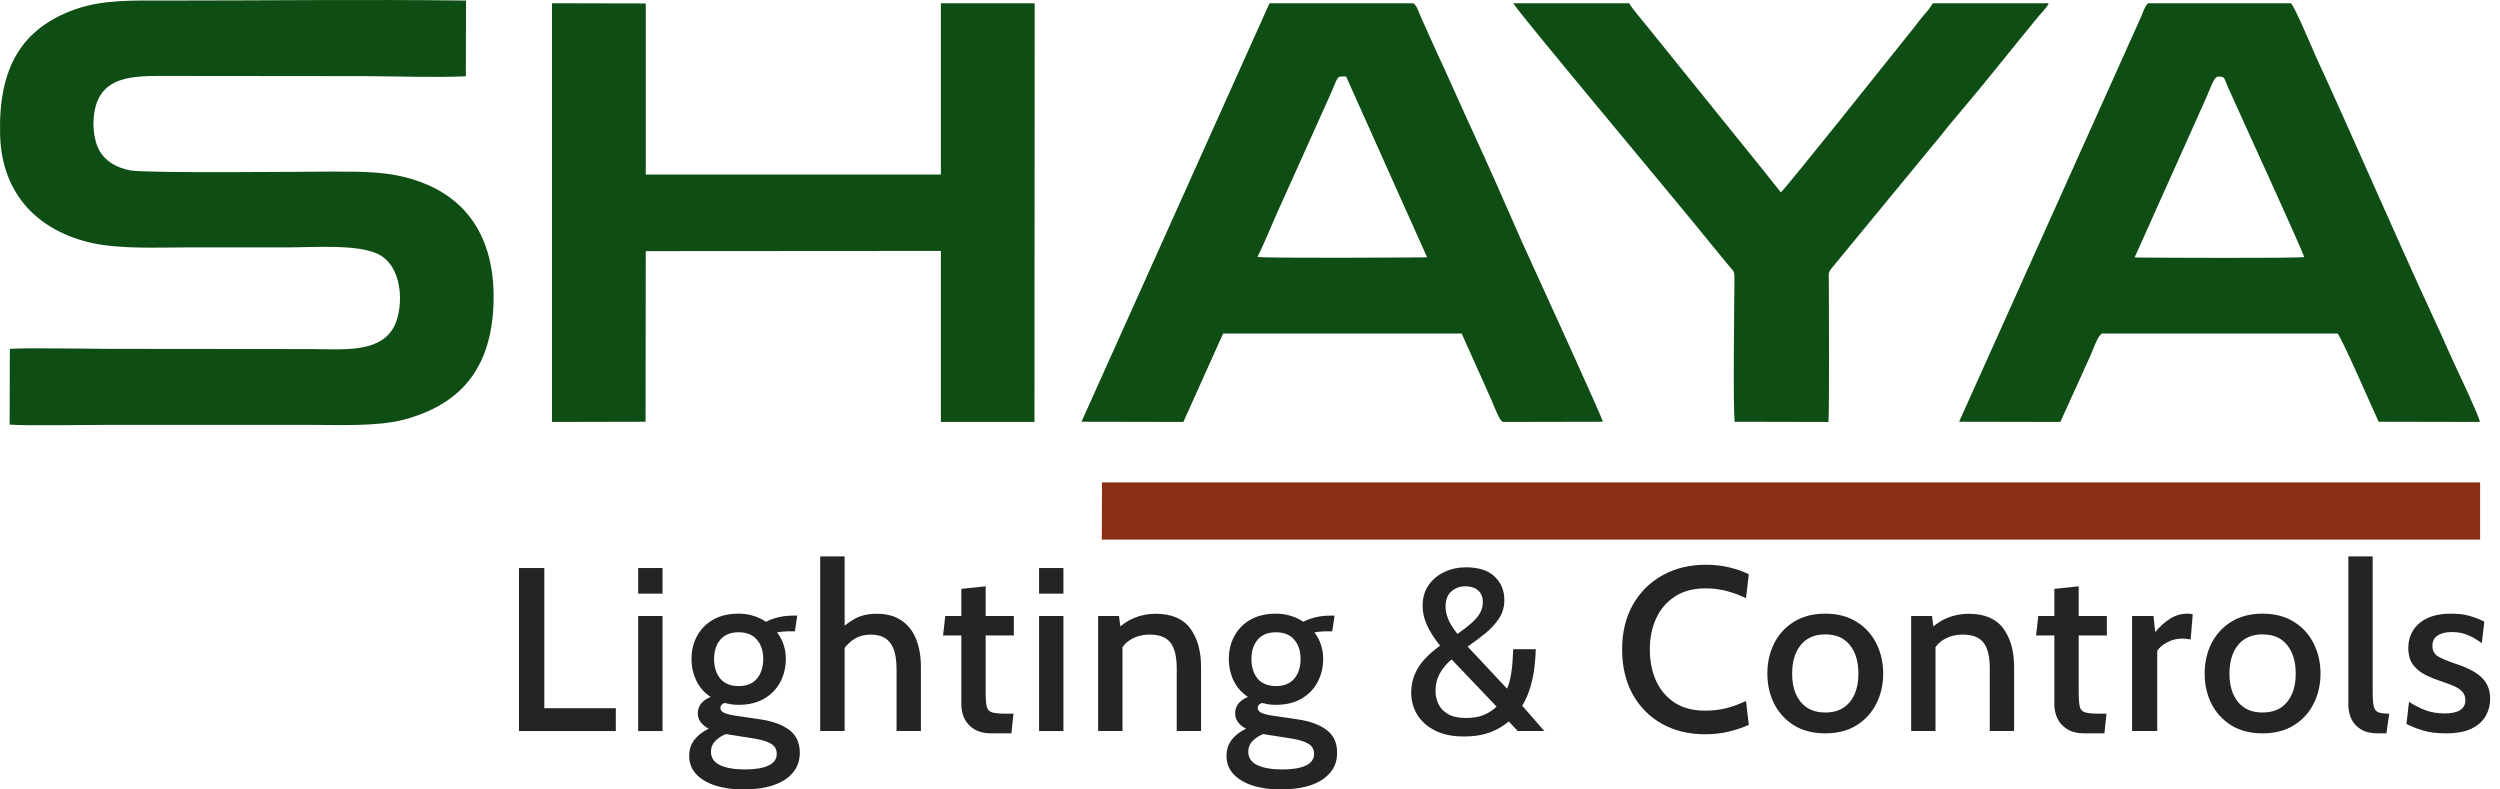 <svg width="171" height="54" viewBox="0 0 171 54" fill="none" xmlns="http://www.w3.org/2000/svg">
<path fill-rule="evenodd" clip-rule="evenodd" d="M7.528 23.862L21.253 23.876C23.449 23.89 25.8 24.131 26.834 22.545C27.585 21.412 27.712 18.48 26.013 17.46C24.667 16.667 21.466 16.922 19.695 16.922C17.401 16.922 15.111 16.922 12.826 16.922C10.715 16.922 8.293 17.049 6.31 16.624C2.712 15.831 0.12 13.381 0.007 9.23C-0.121 4.585 1.508 1.964 5.078 0.661C7.032 -0.047 9.143 0.038 11.324 0.038C18.109 0.038 25.149 -0.047 31.877 0.038L31.863 5.222C29.639 5.307 27.245 5.222 24.993 5.208L11.268 5.194C8.959 5.179 7.061 5.279 6.523 7.347C6.282 8.31 6.367 9.542 6.82 10.335C7.217 11.015 7.911 11.454 8.902 11.652C9.936 11.865 21.225 11.738 22.542 11.738C24.78 11.738 26.693 11.695 28.676 12.417C32.061 13.621 33.973 16.468 33.746 21.029C33.52 25.349 31.381 27.687 27.67 28.692C25.843 29.188 23.194 29.061 21.183 29.061H7.457C5.899 29.061 1.919 29.131 0.658 29.046L0.673 23.862C1.735 23.777 6.112 23.862 7.528 23.862ZM37.755 0.222L44.171 0.236V11.936H64.356V0.222H70.772L70.758 28.862H64.356V17.163L44.171 17.177L44.157 28.848L37.755 28.862V0.222ZM86.834 0.222H96.65C96.863 0.264 97.047 0.831 97.16 1.1L98.364 3.777C98.917 4.939 99.427 6.128 99.979 7.332C101.07 9.712 102.16 12.106 103.208 14.514C103.733 15.732 104.271 16.922 104.823 18.126C105.163 18.862 109.568 28.508 109.639 28.848L102.84 28.862C102.585 28.862 102.231 27.857 102.047 27.432L99.979 22.814H83.662L80.942 28.862L73.973 28.848L86.834 0.222ZM97.614 17.602L92.075 5.236C91.339 5.208 91.594 5.179 90.9 6.681L87.401 14.457C86.962 15.434 86.495 16.61 86.013 17.573C86.636 17.672 96.14 17.616 97.614 17.602ZM146.084 1.964C146.226 1.667 146.353 1.369 146.481 1.072C146.594 0.803 146.778 0.264 146.962 0.222H156.693C156.891 0.293 158.194 3.395 158.379 3.805C161.098 9.712 163.719 15.831 166.438 21.709C167.005 22.899 167.5 24.089 168.053 25.265C168.294 25.774 169.583 28.494 169.625 28.862L162.699 28.848C162.415 28.253 160.078 22.871 159.88 22.814H143.775C143.478 22.97 143.152 23.961 142.996 24.301L140.928 28.862L134.002 28.848L146.084 1.964ZM146.013 17.602L146.282 17.616C147.826 17.63 156.566 17.672 157.614 17.587C157.387 16.922 153.874 9.245 153.435 8.267L152.373 5.916C152.104 5.321 152.217 5.236 151.721 5.236C151.424 5.236 151.155 6.143 150.914 6.667L146.013 17.602Z" fill="#0E4E14"/>
<path fill-rule="evenodd" clip-rule="evenodd" d="M75.362 36.907H169.64V32.998H75.376L75.362 36.907Z" fill="#8A2F14"/>
<path fill-rule="evenodd" clip-rule="evenodd" d="M118.648 28.849L125.064 28.863C125.135 28.268 125.093 20.733 125.093 19.359C125.093 18.707 125.008 18.665 125.348 18.268L132.741 9.288C133.152 8.764 133.535 8.296 133.974 7.786C135.773 5.676 137.685 3.24 139.484 1.058C139.739 0.761 139.965 0.563 140.135 0.223H132.203C132.104 0.435 131.764 0.846 131.58 1.044C131.339 1.327 131.155 1.568 130.957 1.837C130.518 2.404 130.093 2.9 129.654 3.466C129.129 4.118 122.104 12.942 121.807 13.155L120.546 11.568C120.093 11.016 119.71 10.52 119.243 9.954L114.016 3.48C113.563 2.928 113.18 2.432 112.713 1.866C112.43 1.512 111.594 0.534 111.438 0.223H103.506C103.846 0.86 115.376 14.6 117.047 16.71L118.308 18.24C118.662 18.636 118.634 18.58 118.634 19.288C118.62 21.384 118.535 27.616 118.648 28.849Z" fill="#0E4E14"/>
<path d="M167.285 50.161C166.664 50.161 166.133 50.092 165.692 49.954C165.251 49.816 164.888 49.67 164.601 49.516L164.776 48.003C165.047 48.189 165.389 48.369 165.803 48.544C166.223 48.714 166.695 48.799 167.221 48.799C167.678 48.799 168.026 48.725 168.264 48.576C168.509 48.422 168.631 48.197 168.631 47.899C168.631 47.655 168.559 47.459 168.416 47.31C168.272 47.156 168.084 47.029 167.85 46.928C167.617 46.827 167.37 46.734 167.11 46.649C166.701 46.516 166.313 46.362 165.947 46.187C165.586 46.012 165.291 45.778 165.063 45.486C164.84 45.189 164.728 44.796 164.728 44.307C164.728 43.883 164.835 43.492 165.047 43.137C165.259 42.781 165.58 42.5 166.011 42.292C166.446 42.08 166.998 41.974 167.667 41.974C168.177 41.974 168.61 42.03 168.965 42.141C169.326 42.247 169.648 42.375 169.929 42.523L169.754 43.997C169.472 43.779 169.167 43.599 168.838 43.455C168.514 43.307 168.134 43.232 167.699 43.232C167.295 43.232 166.974 43.312 166.735 43.471C166.496 43.625 166.377 43.861 166.377 44.18C166.377 44.52 166.518 44.767 166.799 44.921C167.08 45.075 167.518 45.253 168.113 45.454C168.384 45.545 168.649 45.653 168.91 45.781C169.17 45.903 169.406 46.052 169.618 46.227C169.836 46.402 170.009 46.62 170.136 46.88C170.263 47.14 170.327 47.451 170.327 47.812C170.327 48.226 170.226 48.611 170.025 48.967C169.828 49.322 169.507 49.612 169.061 49.835C168.62 50.052 168.028 50.161 167.285 50.161Z" fill="#242424"/>
<path d="M162.657 50.162C162.169 50.162 161.776 50.069 161.479 49.883C161.181 49.697 160.963 49.456 160.825 49.158C160.693 48.856 160.626 48.534 160.626 48.195V38.056H162.291V47.374C162.291 47.81 162.317 48.131 162.371 48.338C162.429 48.54 162.538 48.67 162.697 48.728C162.862 48.787 163.103 48.816 163.422 48.816L163.231 50.162H162.657Z" fill="#242424"/>
<path d="M154.757 50.161C153.923 50.161 153.209 49.978 152.614 49.612C152.025 49.24 151.574 48.746 151.26 48.13C150.952 47.509 150.798 46.824 150.798 46.075C150.798 45.322 150.952 44.634 151.26 44.013C151.574 43.392 152.025 42.898 152.614 42.531C153.209 42.16 153.923 41.974 154.757 41.974C155.596 41.974 156.31 42.16 156.899 42.531C157.494 42.898 157.945 43.392 158.253 44.013C158.566 44.634 158.723 45.322 158.723 46.075C158.723 46.824 158.566 47.509 158.253 48.13C157.945 48.746 157.494 49.24 156.899 49.612C156.31 49.978 155.596 50.161 154.757 50.161ZM154.757 48.736C155.489 48.736 156.049 48.497 156.437 48.019C156.83 47.541 157.026 46.893 157.026 46.075C157.026 45.253 156.83 44.599 156.437 44.116C156.049 43.633 155.489 43.392 154.757 43.392C154.035 43.392 153.477 43.633 153.084 44.116C152.691 44.599 152.495 45.253 152.495 46.075C152.495 46.893 152.691 47.541 153.084 48.019C153.477 48.497 154.035 48.736 154.757 48.736Z" fill="#242424"/>
<path d="M145.834 50.002V42.133H147.299L147.418 43.232C147.737 42.85 148.077 42.545 148.438 42.316C148.804 42.088 149.2 41.974 149.625 41.974C149.752 41.974 149.872 41.987 149.983 42.014L149.84 43.742C149.749 43.721 149.656 43.705 149.561 43.694C149.471 43.684 149.375 43.678 149.274 43.678C148.892 43.678 148.541 43.766 148.223 43.941C147.91 44.111 147.687 44.305 147.554 44.523V50.002H145.834Z" fill="#242424"/>
<path d="M142.596 50.162C142.103 50.162 141.702 50.066 141.394 49.875C141.091 49.684 140.868 49.44 140.725 49.142C140.587 48.845 140.518 48.532 140.518 48.203V43.464H139.267L139.419 42.134H140.518V40.278L142.182 40.103V42.134H144.11V43.464H142.182V47.358C142.182 47.815 142.209 48.147 142.262 48.354C142.315 48.556 142.445 48.683 142.652 48.736C142.859 48.789 143.188 48.816 143.64 48.816H144.086L143.942 50.162H142.596Z" fill="#242424"/>
<path d="M130.724 50.002V42.133H132.15L132.349 43.622L131.839 43.224C132.27 42.778 132.718 42.46 133.185 42.269C133.653 42.077 134.141 41.982 134.651 41.982C135.739 41.982 136.53 42.316 137.024 42.985C137.518 43.649 137.765 44.533 137.765 45.637V50.002H136.1V45.709C136.1 44.918 135.96 44.337 135.678 43.965C135.397 43.593 134.922 43.407 134.253 43.407C133.759 43.407 133.323 43.522 132.947 43.75C132.575 43.973 132.304 44.307 132.134 44.753L132.389 43.837V50.002H130.724Z" fill="#242424"/>
<path d="M124.845 50.161C124.011 50.161 123.297 49.978 122.703 49.612C122.113 49.24 121.662 48.746 121.349 48.13C121.041 47.509 120.887 46.824 120.887 46.075C120.887 45.322 121.041 44.634 121.349 44.013C121.662 43.392 122.113 42.898 122.703 42.531C123.297 42.16 124.011 41.974 124.845 41.974C125.684 41.974 126.398 42.16 126.987 42.531C127.582 42.898 128.033 43.392 128.341 44.013C128.655 44.634 128.811 45.322 128.811 46.075C128.811 46.824 128.655 47.509 128.341 48.13C128.033 48.746 127.582 49.24 126.987 49.612C126.398 49.978 125.684 50.161 124.845 50.161ZM124.845 48.736C125.578 48.736 126.138 48.497 126.525 48.019C126.918 47.541 127.115 46.893 127.115 46.075C127.115 45.253 126.918 44.599 126.525 44.116C126.138 43.633 125.578 43.392 124.845 43.392C124.123 43.392 123.565 43.633 123.173 44.116C122.78 44.599 122.583 45.253 122.583 46.075C122.583 46.893 122.78 47.541 123.173 48.019C123.565 48.497 124.123 48.736 124.845 48.736Z" fill="#242424"/>
<path d="M116.616 50.224C115.512 50.224 114.532 49.985 113.677 49.508C112.828 49.03 112.161 48.358 111.678 47.492C111.195 46.622 110.953 45.6 110.953 44.426C110.953 43.253 111.198 42.233 111.686 41.368C112.18 40.497 112.859 39.823 113.725 39.345C114.59 38.867 115.575 38.628 116.68 38.628C117.253 38.628 117.792 38.689 118.296 38.812C118.801 38.934 119.241 39.09 119.618 39.281L119.427 40.914C119.029 40.723 118.602 40.564 118.145 40.436C117.688 40.309 117.195 40.245 116.664 40.245C115.825 40.245 115.124 40.431 114.561 40.803C113.998 41.169 113.571 41.668 113.279 42.3C112.992 42.926 112.849 43.635 112.849 44.426C112.849 45.217 112.99 45.929 113.271 46.561C113.558 47.187 113.98 47.686 114.537 48.058C115.1 48.424 115.796 48.608 116.624 48.608C117.171 48.608 117.667 48.549 118.113 48.432C118.565 48.31 119.003 48.148 119.427 47.947L119.618 49.579C119.21 49.765 118.753 49.919 118.249 50.041C117.75 50.163 117.205 50.224 116.616 50.224Z" fill="#242424"/>
<path d="M100.142 50.376C99.345 50.376 98.679 50.238 98.143 49.962C97.606 49.686 97.203 49.322 96.932 48.871C96.661 48.414 96.526 47.918 96.526 47.382C96.526 46.941 96.603 46.532 96.757 46.155C96.911 45.778 97.134 45.428 97.426 45.104C97.723 44.78 98.082 44.467 98.501 44.164C98.103 43.67 97.803 43.2 97.601 42.754C97.404 42.308 97.306 41.873 97.306 41.448C97.306 40.896 97.442 40.423 97.713 40.031C97.989 39.632 98.35 39.33 98.796 39.123C99.247 38.91 99.733 38.804 100.253 38.804C101.14 38.804 101.801 39.016 102.236 39.441C102.677 39.861 102.897 40.394 102.897 41.042C102.897 41.509 102.778 41.926 102.539 42.292C102.3 42.659 101.989 42.999 101.607 43.312C101.225 43.625 100.819 43.93 100.388 44.228L103.08 47.103C103.16 46.938 103.226 46.739 103.28 46.505C103.333 46.272 103.375 46.025 103.407 45.765C103.439 45.505 103.46 45.255 103.471 45.016C103.487 44.777 103.497 44.573 103.503 44.403H105.048C105.042 44.711 105.016 45.085 104.968 45.526C104.925 45.961 104.838 46.421 104.705 46.904C104.572 47.382 104.379 47.838 104.124 48.274L105.629 50.002H103.813L103.2 49.349C102.765 49.705 102.305 49.965 101.822 50.129C101.344 50.294 100.784 50.376 100.142 50.376ZM100.277 49.11C100.765 49.11 101.177 49.038 101.511 48.895C101.846 48.752 102.13 48.563 102.364 48.329L99.289 45.104C98.971 45.364 98.708 45.675 98.501 46.036C98.294 46.397 98.19 46.8 98.19 47.246C98.19 47.57 98.257 47.875 98.389 48.162C98.528 48.444 98.748 48.672 99.05 48.847C99.353 49.022 99.762 49.11 100.277 49.11ZM99.688 43.36C100.049 43.11 100.357 42.874 100.611 42.651C100.872 42.428 101.071 42.202 101.209 41.974C101.352 41.74 101.424 41.477 101.424 41.185C101.424 40.83 101.315 40.562 101.097 40.381C100.885 40.195 100.596 40.102 100.229 40.102C99.863 40.102 99.544 40.219 99.273 40.453C99.008 40.686 98.875 41.037 98.875 41.504C98.875 41.754 98.934 42.03 99.05 42.332C99.167 42.63 99.38 42.972 99.688 43.36Z" fill="#242424"/>
<path d="M87.597 54C86.874 54 86.235 53.91 85.677 53.729C85.12 53.549 84.682 53.286 84.363 52.941C84.05 52.601 83.893 52.184 83.893 51.69C83.893 51.276 84.01 50.915 84.244 50.607C84.477 50.305 84.804 50.05 85.223 49.843C84.99 49.715 84.806 49.564 84.674 49.389C84.546 49.208 84.483 49.009 84.483 48.791C84.483 48.547 84.554 48.329 84.698 48.138C84.846 47.947 85.067 47.791 85.359 47.668C84.934 47.392 84.61 47.026 84.387 46.569C84.164 46.113 84.052 45.611 84.052 45.064C84.052 44.496 84.177 43.978 84.427 43.511C84.682 43.038 85.048 42.664 85.526 42.388C86.009 42.112 86.593 41.974 87.278 41.974C87.639 41.974 87.976 42.024 88.29 42.125C88.608 42.221 88.895 42.356 89.15 42.531C89.357 42.415 89.617 42.316 89.93 42.237C90.249 42.152 90.602 42.109 90.989 42.109C91.043 42.109 91.093 42.109 91.141 42.109C91.189 42.109 91.236 42.109 91.284 42.109L91.125 43.184C91.04 43.184 90.955 43.184 90.87 43.184C90.785 43.184 90.7 43.184 90.615 43.184C90.562 43.184 90.464 43.19 90.32 43.2C90.177 43.211 90.039 43.23 89.906 43.256C90.103 43.511 90.251 43.792 90.352 44.1C90.453 44.408 90.504 44.73 90.504 45.064C90.504 45.653 90.376 46.184 90.121 46.657C89.872 47.13 89.505 47.507 89.022 47.788C88.544 48.069 87.963 48.21 87.278 48.21C87.108 48.21 86.941 48.199 86.776 48.178C86.617 48.152 86.463 48.12 86.314 48.083C86.123 48.146 86.028 48.26 86.028 48.425C86.028 48.552 86.105 48.659 86.259 48.744C86.413 48.823 86.657 48.89 86.991 48.943L88.775 49.206C89.625 49.333 90.283 49.577 90.751 49.938C91.223 50.299 91.459 50.814 91.459 51.483C91.459 52.02 91.303 52.474 90.989 52.845C90.681 53.222 90.238 53.509 89.659 53.705C89.081 53.902 88.393 54 87.597 54ZM87.708 52.63C88.414 52.63 88.953 52.54 89.325 52.359C89.697 52.184 89.882 51.919 89.882 51.563C89.882 51.266 89.76 51.04 89.516 50.886C89.272 50.732 88.905 50.612 88.417 50.528L86.394 50.209C86.118 50.326 85.879 50.482 85.677 50.679C85.481 50.881 85.382 51.125 85.382 51.412C85.382 51.831 85.59 52.139 86.004 52.336C86.423 52.532 86.991 52.63 87.708 52.63ZM87.278 46.928C87.83 46.928 88.247 46.758 88.528 46.418C88.815 46.073 88.959 45.624 88.959 45.072C88.959 44.531 88.815 44.092 88.528 43.758C88.247 43.418 87.83 43.248 87.278 43.248C86.726 43.248 86.306 43.418 86.02 43.758C85.738 44.092 85.598 44.531 85.598 45.072C85.598 45.624 85.738 46.073 86.02 46.418C86.306 46.758 86.726 46.928 87.278 46.928Z" fill="#242424"/>
<path d="M75.112 50.002V42.133H76.538L76.737 43.622L76.227 43.224C76.657 42.778 77.106 42.46 77.573 42.269C78.04 42.077 78.529 41.982 79.038 41.982C80.127 41.982 80.918 42.316 81.412 42.985C81.906 43.649 82.153 44.533 82.153 45.637V50.002H80.488V45.709C80.488 44.918 80.347 44.337 80.066 43.965C79.784 43.593 79.309 43.407 78.64 43.407C78.147 43.407 77.711 43.522 77.334 43.75C76.963 43.973 76.692 44.307 76.522 44.753L76.777 43.837V50.002H75.112Z" fill="#242424"/>
<path d="M71.073 50.003V42.134H72.738V50.003H71.073ZM71.073 40.605V38.853H72.738V40.605H71.073Z" fill="#242424"/>
<path d="M67.834 50.162C67.34 50.162 66.939 50.066 66.631 49.875C66.329 49.684 66.106 49.44 65.962 49.142C65.824 48.845 65.755 48.532 65.755 48.202V43.464H64.505L64.656 42.134H65.755V40.278L67.42 40.103V42.134H69.347V43.464H67.42V47.358C67.42 47.815 67.446 48.147 67.499 48.354C67.553 48.556 67.683 48.683 67.89 48.736C68.097 48.789 68.426 48.816 68.877 48.816H69.323L69.18 50.162H67.834Z" fill="#242424"/>
<path d="M56.101 50.002V38.056H57.773V43.4L57.295 43.233C57.646 42.872 58.025 42.574 58.434 42.341C58.848 42.102 59.361 41.982 59.971 41.982C60.656 41.982 61.222 42.136 61.668 42.444C62.114 42.747 62.446 43.172 62.663 43.719C62.881 44.266 62.99 44.9 62.99 45.622V50.002H61.325V45.781C61.325 44.969 61.185 44.372 60.903 43.989C60.622 43.602 60.178 43.408 59.573 43.408C59.09 43.408 58.676 43.53 58.331 43.774C57.991 44.019 57.709 44.345 57.486 44.754L57.773 43.798V50.002H56.101Z" fill="#242424"/>
<path d="M50.843 54C50.121 54 49.481 53.91 48.924 53.729C48.366 53.549 47.928 53.286 47.61 52.941C47.297 52.601 47.14 52.184 47.14 51.69C47.14 51.276 47.257 50.915 47.49 50.607C47.724 50.305 48.05 50.05 48.47 49.843C48.236 49.715 48.053 49.564 47.92 49.389C47.793 49.208 47.729 49.009 47.729 48.791C47.729 48.547 47.801 48.329 47.944 48.138C48.093 47.947 48.313 47.791 48.605 47.668C48.181 47.392 47.857 47.026 47.634 46.569C47.411 46.113 47.299 45.611 47.299 45.064C47.299 44.496 47.424 43.978 47.673 43.511C47.928 43.038 48.295 42.664 48.773 42.388C49.256 42.112 49.84 41.974 50.525 41.974C50.886 41.974 51.223 42.024 51.536 42.125C51.855 42.221 52.142 42.356 52.396 42.531C52.603 42.415 52.864 42.316 53.177 42.237C53.495 42.152 53.849 42.109 54.236 42.109C54.289 42.109 54.34 42.109 54.387 42.109C54.435 42.109 54.483 42.109 54.531 42.109L54.371 43.184C54.286 43.184 54.202 43.184 54.117 43.184C54.032 43.184 53.947 43.184 53.862 43.184C53.809 43.184 53.71 43.19 53.567 43.2C53.424 43.211 53.286 43.23 53.153 43.256C53.349 43.511 53.498 43.792 53.599 44.1C53.7 44.408 53.75 44.73 53.75 45.064C53.75 45.653 53.623 46.184 53.368 46.657C53.118 47.13 52.752 47.507 52.269 47.788C51.791 48.069 51.21 48.21 50.525 48.21C50.355 48.21 50.188 48.199 50.023 48.178C49.864 48.152 49.71 48.12 49.561 48.083C49.37 48.146 49.274 48.26 49.274 48.425C49.274 48.552 49.351 48.659 49.505 48.744C49.659 48.823 49.904 48.89 50.238 48.943L52.022 49.206C52.871 49.333 53.53 49.577 53.997 49.938C54.47 50.299 54.706 50.814 54.706 51.483C54.706 52.02 54.549 52.474 54.236 52.845C53.928 53.222 53.485 53.509 52.906 53.705C52.327 53.902 51.64 54 50.843 54ZM50.955 52.63C51.661 52.63 52.2 52.54 52.572 52.359C52.943 52.184 53.129 51.919 53.129 51.563C53.129 51.266 53.007 51.04 52.763 50.886C52.519 50.732 52.152 50.612 51.664 50.528L49.641 50.209C49.365 50.326 49.126 50.482 48.924 50.679C48.727 50.881 48.629 51.125 48.629 51.412C48.629 51.831 48.836 52.139 49.25 52.336C49.67 52.532 50.238 52.63 50.955 52.63ZM50.525 46.928C51.077 46.928 51.494 46.758 51.775 46.418C52.062 46.073 52.205 45.624 52.205 45.072C52.205 44.531 52.062 44.092 51.775 43.758C51.494 43.418 51.077 43.248 50.525 43.248C49.972 43.248 49.553 43.418 49.266 43.758C48.985 44.092 48.844 44.531 48.844 45.072C48.844 45.624 48.985 46.073 49.266 46.418C49.553 46.758 49.972 46.928 50.525 46.928Z" fill="#242424"/>
<path d="M43.652 50.003V42.134H45.316V50.003H43.652ZM43.652 40.605V38.853H45.316V40.605H43.652Z" fill="#242424"/>
<path d="M35.496 50.003V38.853H37.232V48.442H42.122V50.003H35.496Z" fill="#242424"/>
</svg>
